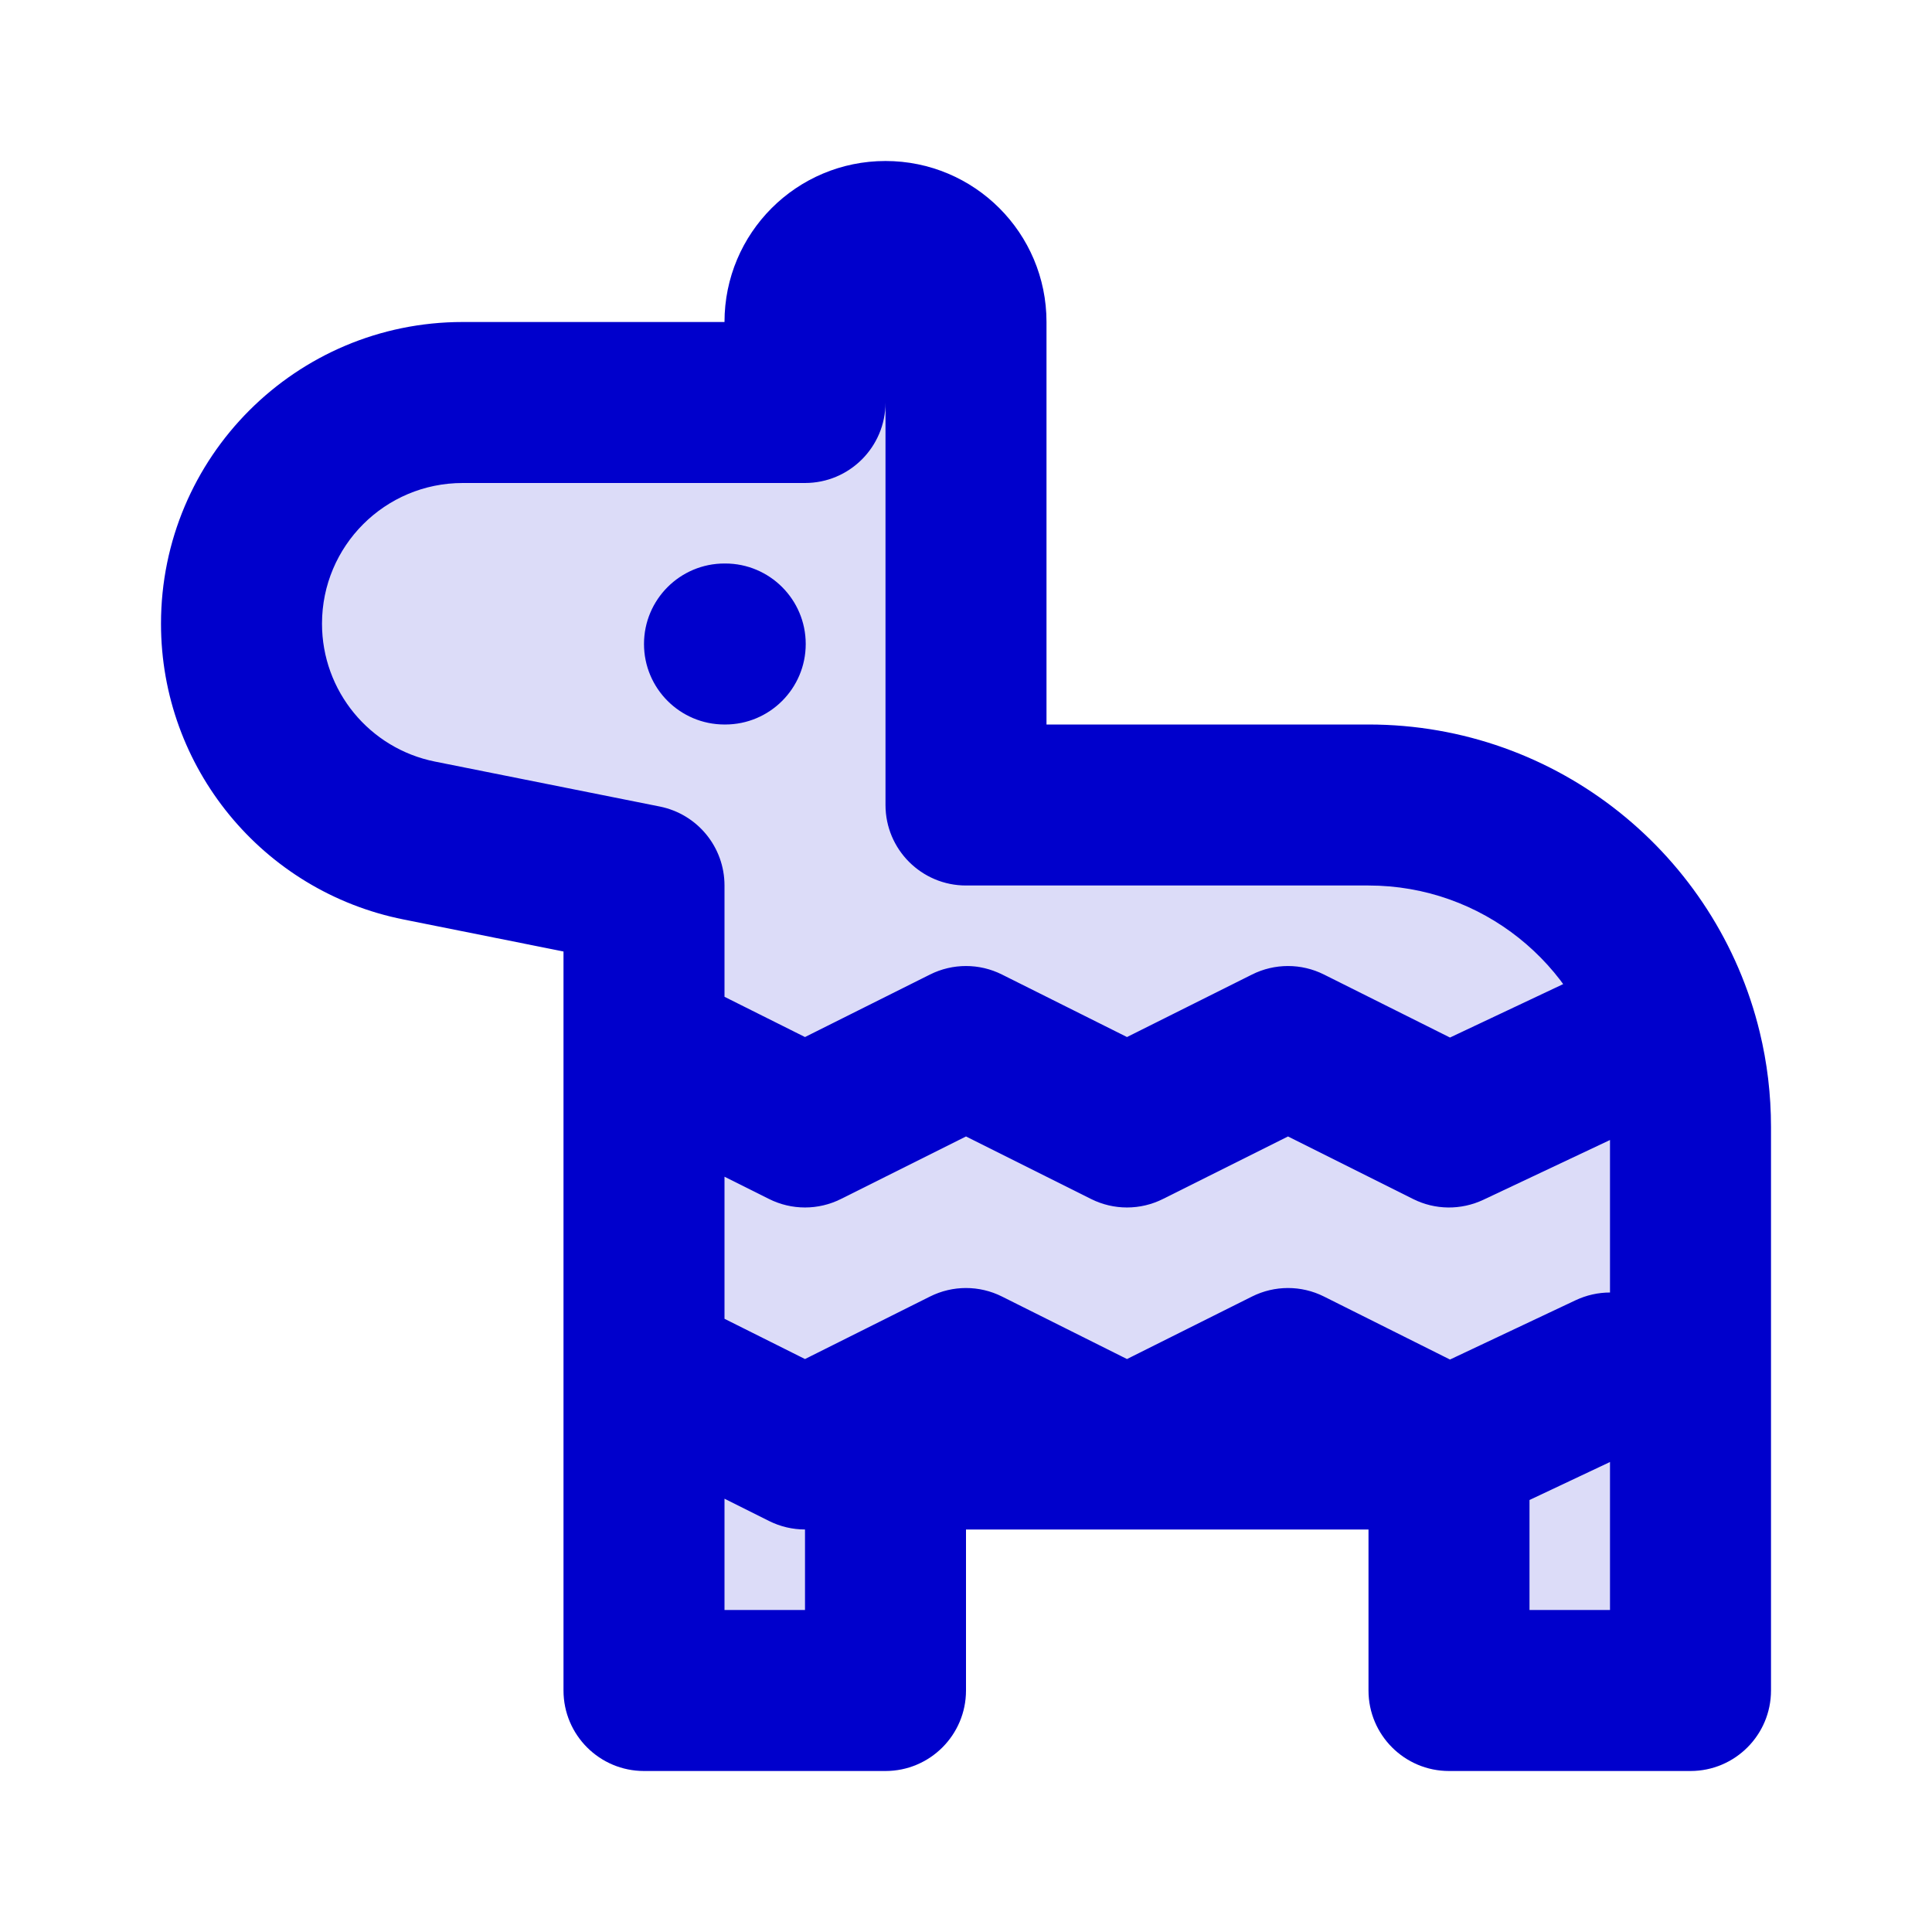 <svg width="24" height="24" viewBox="0 0 24 24" fill="none" xmlns="http://www.w3.org/2000/svg">
<path opacity="0.14" d="M11 21H8V11L5.209 10.442C3.924 10.185 3 9.057 3 7.748C3 6.23 4.23 5 5.748 5H10V4C10 3.448 10.448 3 11 3C11.552 3 12 3.448 12 4V10H17C18.884 10 20.464 11.302 20.888 13.056C20.961 13.359 21 13.675 21 14V21H18V18H11V21Z" fill="#0000CC"/>
<path d="M8 21H7C7 21.552 7.448 22 8 22V21ZM11 21V22C11.552 22 12 21.552 12 21H11ZM11 18V17C10.448 17 10 17.448 10 18H11ZM12 10H11C11 10.552 11.448 11 12 11V10ZM10 5V6C10.552 6 11 5.552 11 5H10ZM5.209 10.442L5.405 9.461H5.405L5.209 10.442ZM8 11H9C9 10.523 8.664 10.113 8.196 10.019L8 11ZM20.888 13.056L21.86 12.821V12.821L20.888 13.056ZM10 14L9.553 14.894C9.834 15.035 10.166 15.035 10.447 14.894L10 14ZM12 13L12.447 12.106C12.166 11.965 11.834 11.965 11.553 12.106L12 13ZM14 14L13.553 14.894C13.834 15.035 14.166 15.035 14.447 14.894L14 14ZM16 13L16.447 12.106C16.166 11.965 15.834 11.965 15.553 12.106L16 13ZM18 14L17.553 14.894C17.827 15.032 18.149 15.035 18.427 14.904L18 14ZM20 13.056V12.056C19.852 12.056 19.707 12.089 19.573 12.152L20 13.056ZM8.447 12.106C7.953 11.859 7.353 12.059 7.106 12.553C6.859 13.047 7.059 13.647 7.553 13.894L8.447 12.106ZM10 18L9.553 18.894C9.834 19.035 10.166 19.035 10.447 18.894L10 18ZM12 17L12.447 16.106C12.166 15.965 11.834 15.965 11.553 16.106L12 17ZM14 18L13.553 18.894C13.834 19.035 14.166 19.035 14.447 18.894L14 18ZM16 17L16.447 16.106C16.166 15.965 15.834 15.965 15.553 16.106L16 17ZM20 17.056V16.056C19.852 16.056 19.707 16.089 19.573 16.152L20 17.056ZM20.888 18.056C21.44 18.056 21.888 17.608 21.888 17.056C21.888 16.504 21.44 16.056 20.888 16.056V18.056ZM8.447 16.106C7.953 15.859 7.353 16.059 7.106 16.553C6.859 17.047 7.059 17.647 7.553 17.894L8.447 16.106ZM18 21H17C17 21.552 17.448 22 18 22V21ZM21 21V22C21.552 22 22 21.552 22 21H21ZM9 7C8.448 7 8 7.448 8 8C8 8.552 8.448 9 9 9V7ZM9.009 9C9.561 9 10.009 8.552 10.009 8C10.009 7.448 9.561 7 9.009 7V9ZM8 22H11V20H8V22ZM12 21V18H10V21H12ZM17 9H12V11H17V9ZM13 10V4H11V10H13ZM9 4V5H11V4H9ZM10 4H5.748V6H10V4ZM5.013 11.422L7.804 11.981L8.196 10.019L5.405 9.461L5.013 11.422ZM2 7.748C2 9.534 3.261 11.072 5.013 11.422L5.405 9.461C4.588 9.298 4 8.581 4 7.748H2ZM11 2C9.895 2 9 2.895 9 4H11V2ZM13 4C13 2.895 12.105 2 11 2V4V4H13ZM5.748 4C3.678 4 2 5.678 2 7.748H4C4 6.782 4.782 6 5.748 6V4ZM22 14C22 13.595 21.952 13.2 21.86 12.821L19.916 13.291C19.971 13.517 20 13.755 20 14H22ZM21.86 12.821C21.33 10.629 19.356 9 17 9V11C18.412 11 19.598 11.976 19.916 13.291L21.86 12.821ZM10.447 14.894L12.447 13.894L11.553 12.106L9.553 13.106L10.447 14.894ZM11.553 13.894L13.553 14.894L14.447 13.106L12.447 12.106L11.553 13.894ZM14.447 14.894L16.447 13.894L15.553 12.106L13.553 13.106L14.447 14.894ZM15.553 13.894L17.553 14.894L18.447 13.106L16.447 12.106L15.553 13.894ZM18.427 14.904L20.427 13.96L19.573 12.152L17.573 13.096L18.427 14.904ZM20 14.056H20.888V12.056H20V14.056ZM10.447 18.894L12.447 17.894L11.553 16.106L9.553 17.106L10.447 18.894ZM11.553 17.894L13.553 18.894L14.447 17.106L12.447 16.106L11.553 17.894ZM14.447 18.894L16.447 17.894L15.553 16.106L13.553 17.106L14.447 18.894ZM15.553 17.894L17.553 18.894L18.447 17.106L16.447 16.106L15.553 17.894ZM18.427 18.904L20.427 17.96L19.573 16.152L17.573 17.096L18.427 18.904ZM20 18.056H20.888V16.056H20V18.056ZM11 19H18V17H11V19ZM17 18V21H19V18H17ZM18 22H21V20H18V22ZM9 9H9.009V7H9V9ZM7 11V21H9V11H7ZM22 21V14H20V21H22ZM7.553 13.894L9.553 14.894L10.447 13.106L8.447 12.106L7.553 13.894ZM7.553 17.894L9.553 18.894L10.447 17.106L8.447 16.106L7.553 17.894Z" fill="#0000CC"/>
</svg>
